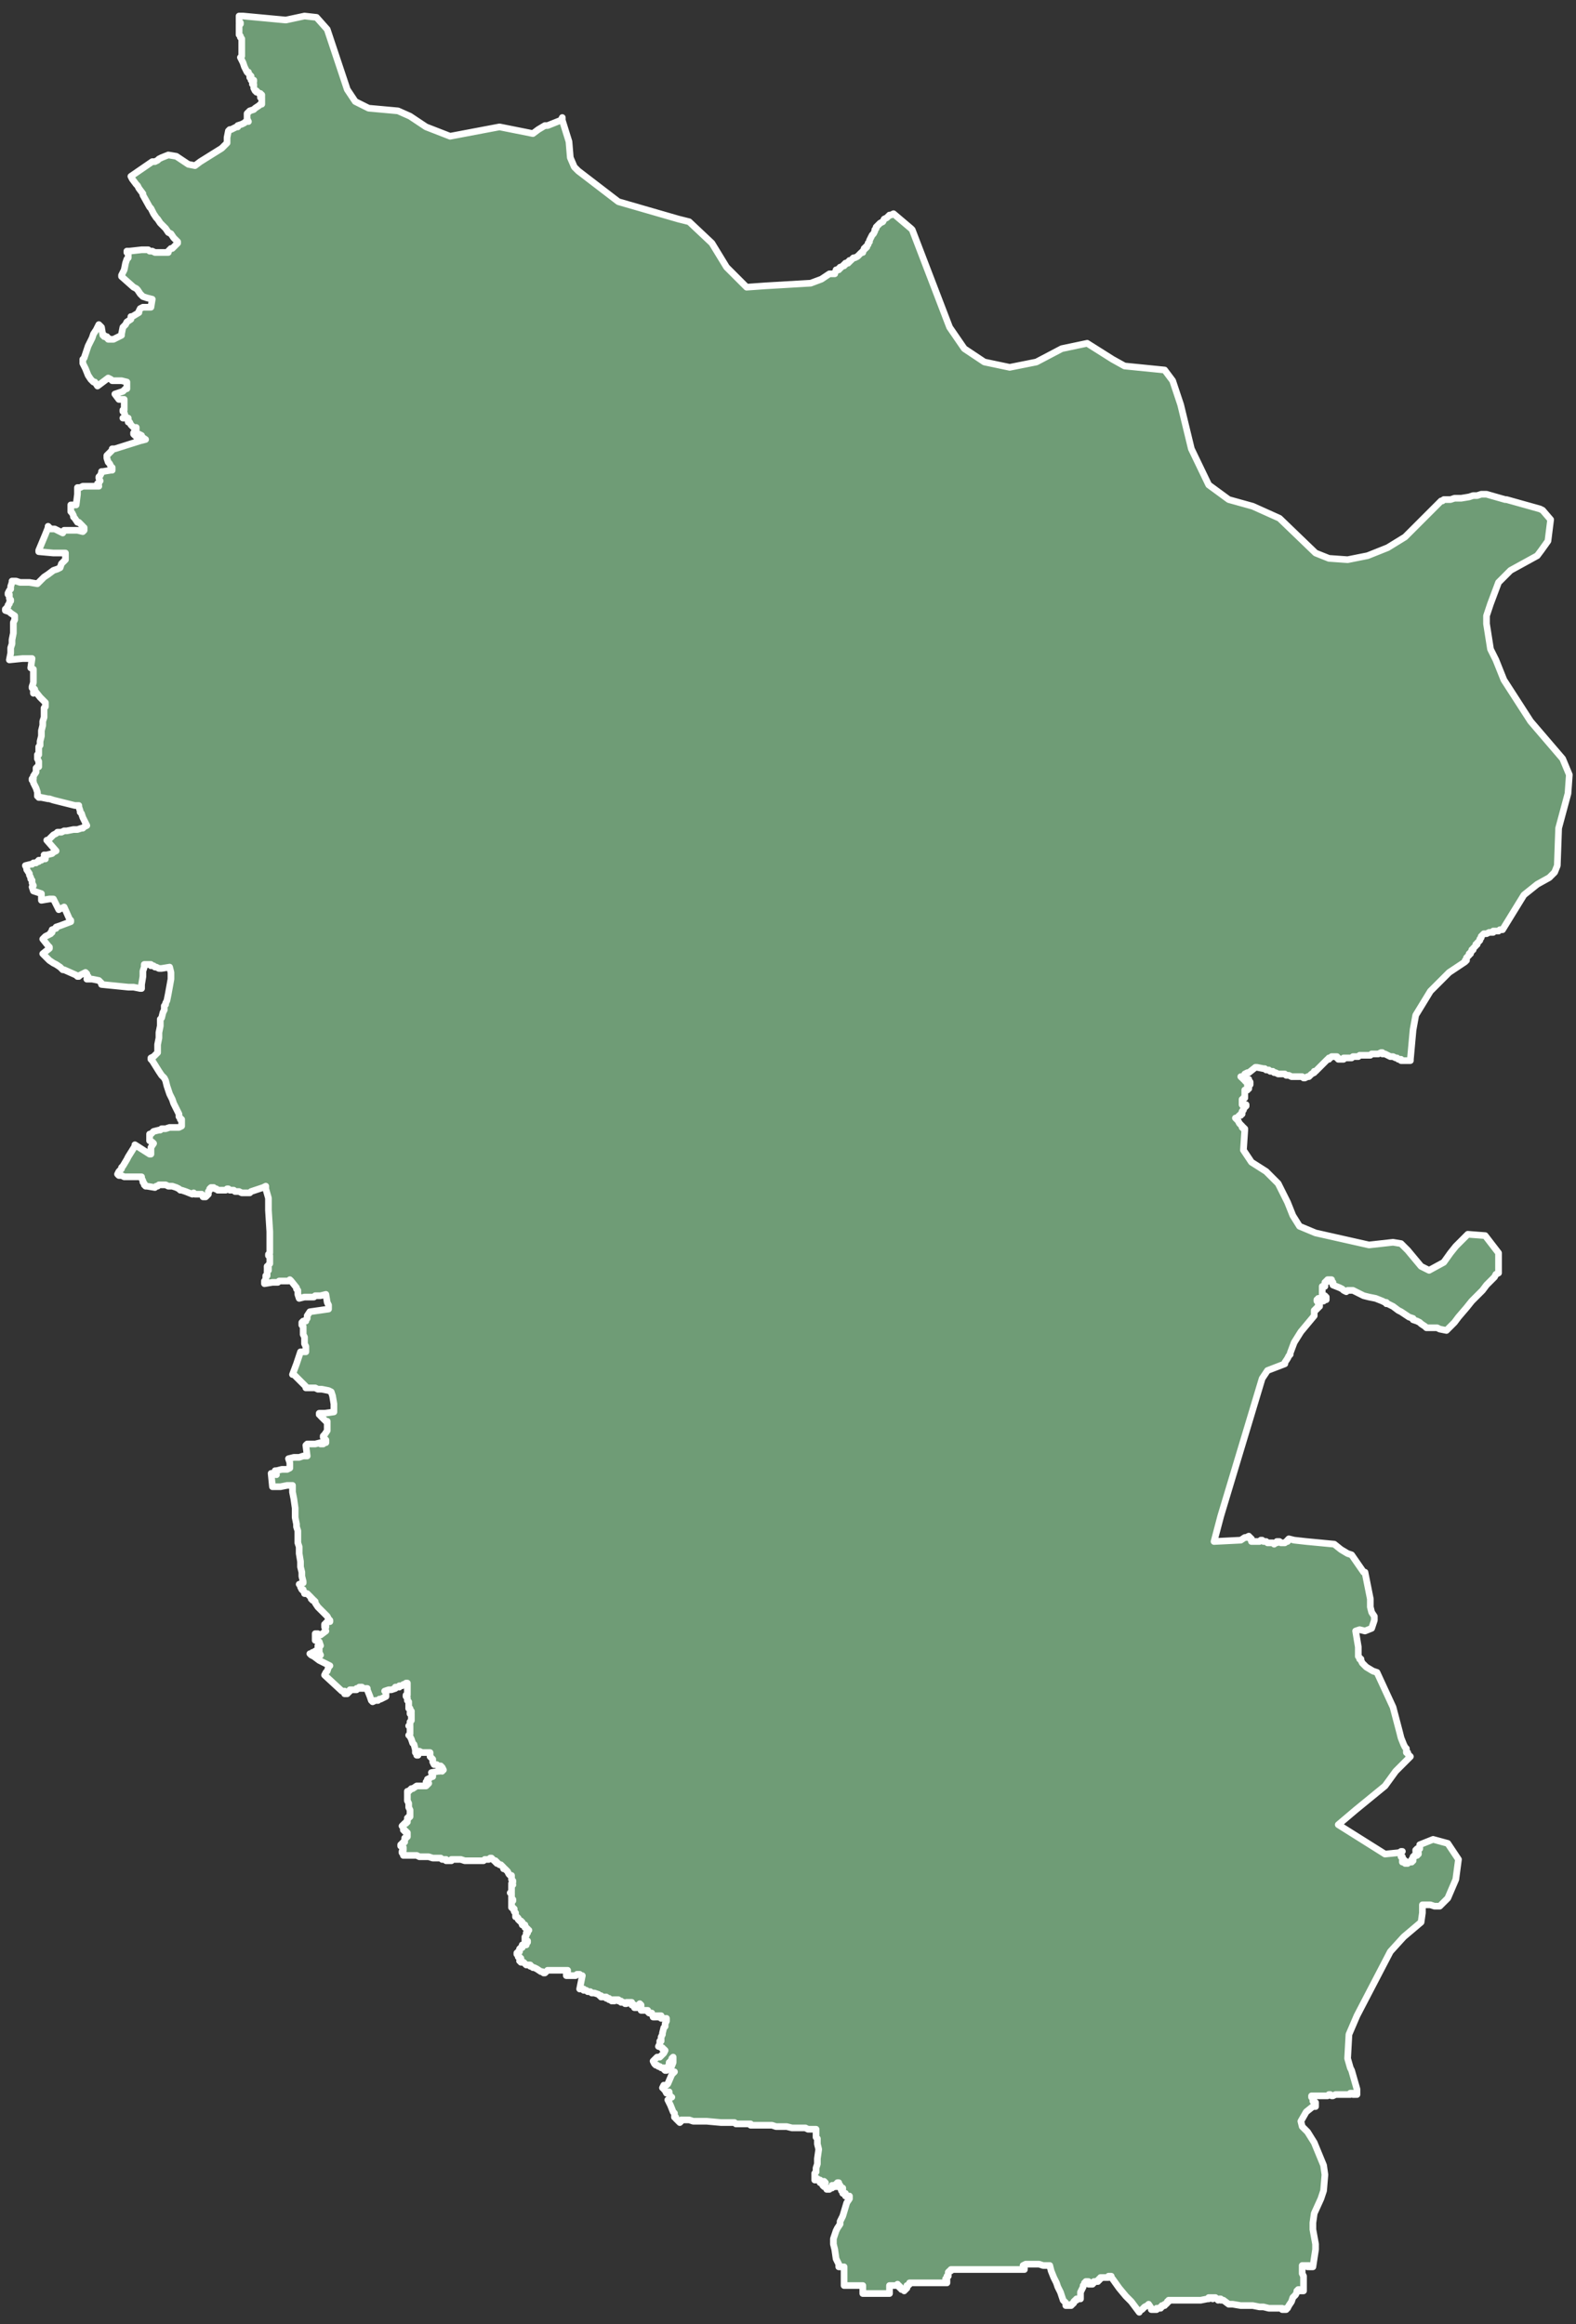 <svg width="118" height="174" viewBox="0 0 118 174" fill="none" xmlns="http://www.w3.org/2000/svg">
<rect x="0" y="0" width="118" height="174" fill="#333333" stroke="none"/>
<g id="UA09">
<path d="M62.8 169.7V169.6V169.5L62.7 169.3L62.6 169.1L62.5 168.4L62.4 168V167.8V167.7V167.6L62.6 167L62.7 166.8L62.9 166.5V166.3L63.1 165.9L63.4 164.9L63.6 164.6V164.5V164.4H63.5H63.4H63.3V164.3V164.2H63.2H63.1V164.1V164H63V163.9H63.1V163.8H63H62.9V163.7V163.6L62.8 163.5V163.4H62.7V163.5H62.6V163.6V163.7H62.5L62.4 163.6H62.3V163.7V163.8H62.2H62.1V163.9H62H61.9V163.8L61.8 163.7H61.7L61.6 163.6L61.7 163.4H61.8L61.7 163.3H61.6V163.4H61.5H61.4V163.3V163.2H61.3H61.2V163.1H61.1V163.2H61V163.1V163V162.9V162.8V162.7L61.1 162.6V162.5V162.4V162.3L61.2 162V161.6L61.3 160.9L61.2 160.5V160.2V160.1L61.1 160V159.9V159.8V159.5V159.4H61H60.9H60.8H60.6H60.5L60.3 159.3H59.9H59.7H59.3L58.9 159.2H58.7H58.4H58.1L57.8 159.1H57.6H56.6H56.5H56.4H56.3H56.2V159H55.9H55.8H55.6H55.5H55.4H55.2H55.1L55 158.9H54.8H54.5H54.4H54.3H54.2H54L52.9 158.8H52.2H51.9L51.6 158.7H51.3H51.1H51V158.8L50.9 158.9L50.8 158.8L50.6 158.6V158.5H50.5V158.4V158.3V158.2L50.4 158.1L50.2 157.6L50 157.2H50.1V157.1L50.2 157L50.1 156.7V156.6L49.9 156.7L49.8 156.5L49.7 156.4V156.3H49.6L49.7 156.1H49.8H49.9L50 156L50.3 155.3L50.4 155.2L50.5 155.1H50.4L50.2 154.9L50.4 154.4V154.3V154.2V154.1V154L50.3 154.1V154.2L50.2 154.3V154.4H50.1V154.5V154.6L50 154.7V154.8L49.9 154.9V155H49.8L49.7 154.9V154.8H49.6H49.5L49.4 154.7H49.3L49.2 154.6H49.1L49 154.5L48.9 154.3L49 154.2L49.1 154.1L49.2 154H49.3H49.4L49.5 153.9L49.6 153.8L49.7 153.7L49.8 153.5L49.7 153.4H49.6V153.3L49.3 153.2L49.4 153V152.9V152.8H49.5V152.7V152.6V152.5L49.6 152.3V152.2L49.7 151.8L49.8 151.7V151.6V151.5L49.9 151.3V151.2V151.1H49.8H49.6H49.5V151V150.9H49.4H49.3V151H49.2V150.9H49.1V151H49H48.9V150.9L48.8 150.8V150.7H48.7H48.6L48.5 150.6V150.5H48.4H48.3H48.2H48.1H48V150.4V150.3V150.2V150.1L47.9 150V150.1H47.8V150.2H47.7V150.3H47.6H47.5V150.2V150.1H47.4H47.3V150V149.9H47.2H47.1H47H46.9V150H46.8L46.7 149.9H46.6H46.5V149.8H46.4H46.3V149.7H46.2H46.1H46V149.8H45.9V149.7L45.8 149.8V149.7H45.7H45.6V149.6H45.5H45.4V149.5H45.3H45.2H45.1H45V149.4H44.9L44.8 149.3L44.5 149.2H44.3L44.2 149.1H44L43.9 149H43.8H43.7V148.9H43.6H43.4L43.6 147.9H43.5L43.4 147.8H43.3H43.2L43.1 147.9H42.9H42.8H42.7H42.6H42.5H42.4V147.8V147.7V147.6H42.5V147.5H42.4H42.3H42H41.6H41.4H41.2H41L40.9 147.6L40.8 147.7H40.7L40.6 147.6H40.5L40.2 147.4L40 147.3H39.9L39.8 147.2H39.7V147.1H39.6H39.5H39.4L39.3 147L39.2 146.9H39.1H39V146.8V146.7V146.6H38.9V146.5H38.8V146.4V146.3H38.7V146.2H38.8V146.1H38.9V146V145.9L39 145.8H39.1V145.7V145.6H39.2H39.3H39.4V145.5V145.4H39.5V145.3H39.4H39.3V145.2V145.1V145L39.4 144.9V144.8V144.7H39.5V144.6V144.5V144.4H39.4V144.3H39.3V144.2V144.1H39.2H39.1V144V143.9H39V143.8H38.9L38.8 143.7V143.6L38.7 143.5H38.6V143.4V143.3V143.2L38.5 143.1V143V142.9H38.4V142.8H38.3V142.7V142.6V142.5V142.4V142.3H38.4V142.2H38.3V142.1V142V141.9V141.8V141.7H38.2L38.3 141.6V141.5V141.4V141.3V141.2V141.1H38.4L38.3 141L38.4 140.9V140.8L38.3 140.7V140.6V140.5V140.4H38.2L38.1 140.3L38 140.1L37.9 140L37.8 139.9H37.7V139.8L37.6 139.7L37.5 139.6H37.4L37.3 139.5H37.2V139.4H37.1V139.3H37L36.9 139.2L36.8 139.1H36.7L36.6 139.2H36.5H36.3L36.2 139.3H36.1H36H35.9H35.8H35.7H35.2H35.1H35H34.9H34.8L34.5 139.2H34.2H34.1H34H33.9H33.8V139.3H33.7H33.6H33.5H33.4V139.2H33.3H33.2H33.1L33 139.1H32.9H32.7H32.5H32.4L32.1 139H31.8H31.4L31.2 138.9H30.9H30.8H30.7H30.5H30.4H30.3H30.2V138.8V138.7H30.1V138.6L30.2 138.5V138.4V138.3H30.1V138.2H30V138.1H30.1V138H30.2V137.9H30.3V137.8V137.7V137.6H30.4V137.5H30.5V137.4V137.3V137.2H30.4V137.1H30.3V137H30.2V136.9V136.8L30.1 136.7L30.2 136.6L30.3 136.5H30.4V136.4H30.5V136.3V136.2V136.1H30.6V136H30.7V135.9V135.7V135.5L30.6 135.3V135.2V135L30.5 134.8V134.7V134.5V134.4V134.3V134.2V134.1H30.6L30.8 133.9H30.9L31.2 133.7H31.9L32.1 133.5H32L31.9 133.4L32 133.3V133.2L32.2 133.1L32.3 133H32.4V132.9V132.8L32.3 132.7L32.8 132.6H32.9L33 132.5H33.1H33.2L33.1 132.3H33V132.2H32.9H32.8L32.7 132.1H32.6H32.5L32.4 131.9V131.8V131.7L32.3 131.6L32.2 131.5V131.4V131.3V131.2H32.1H32H31.9H31.6L31.4 131.1L31.3 131.3V131.4H31.2V131.3L31.1 131.2V131L31 130.6L30.9 130.5L30.8 130.2L30.7 130L30.6 129.9L30.7 129.8V129.7V129.6V129.5V129.4V129.3V129.2H30.6L30.7 129.1V129V128.9L30.8 128.8V128.7V128.6V128.5V128.4V128.3H30.7V128.2H30.8V128.1L30.7 128V127.9H30.6V127.8V127.7V127.6V127.5V127.4L30.5 127.3V127.2V127.1L30.4 127V126.9H30.5V126.8V126.7V126.6V126.4V126.3V126.2V126.1V126H30.4V126.1H30.3H30.2L30.1 126.2H30H29.9V126.3H29.8H29.7H29.6V126.4L29.3 126.5H29.1L28.8 126.6L28.9 126.7V127L28.5 127.2H28.4L28.3 127.3H28.1L27.9 127.4L27.8 127.3L27.7 127L27.5 126.5V126.4H27.4H27.3H27.2H27.1V126.3H27V126.4H26.9V126.3L26.8 126.4H26.7V126.5H26.6H26.5H26.4H26.3H26.2V126.6H26.1V126.7H26V126.8H25.9H25.8V126.7V126.6H25.7H25.6L24.3 125.4L24.4 125.2L24.5 125.1L24.6 124.8L24.7 124.7L23.9 124.3L23.5 124L23.3 123.9L23.2 123.8H23.3L23.4 123.7L23.6 123.8V123.6L23.7 123.7H23.8V123.8L23.9 124L24 123.9L23.9 123.7V123.4L23.8 123.3V123.2H24L23.9 122.9H23.8V122.8H23.6V122.7V122.5V122.4V122.3H23.7H23.8L23.9 122.4H24L24.4 122.1L24.3 121.8H24.4V121.7H24.3V121.6H24.4V121.5L24.5 121.4H24.6H24.7V121.3L24.6 121.2L24.5 121L24.3 120.8L24 120.5L23.8 120.3L23.6 120V119.9L23.5 119.8H23.4V119.7H23.3V119.6L23.2 119.5L23 119.3H22.9H22.8V119.2L22.7 119.1V119H22.6L22.5 118.8V118.7V118.6H22.4L22.7 118.5V118.4L22.6 118V117.8V117.7L22.5 117.3V117V116.9L22.4 116.3V116V115.9V115.8L22.3 115.5V115.2V115V114.8V114.6L22.2 114.3V114.1L22.1 113.6V113.3V113.1V112.9L22 112.2L21.9 111.7V111.2H21.5L21 111.3H20.6H20.4L20.3 110.3L20.7 110.4L20.6 110.1H20.7L21.1 110H21.5L21.7 109.9V109.5L21.6 109.2L22 109.1H22.4L22.7 109H22.9H23L22.9 108.2L23 108.1H23.2H23.3H23.6L24 108V108.1H24.1H24.2V108H24.3H24.4V107.8L24.2 107.6V107.5L24.3 107.4L24.5 107.1V106.8V106.6V106.4H24.4L24.2 106.2L24.1 106.1L24 106V105.9H23.9V105.8H24.3L25 105.7V105.1L24.9 104.5L24.8 104.2L24.6 104.1L24.1 104H23.9H23.8L23.6 103.9H23.5H23.2H23.1H23H22.9V103.8L22.8 103.7L22.6 103.5L22.1 103L22 102.9H21.9L22.2 102.1L22.3 101.8L22.5 101.2H22.9V100.9V100.8L22.8 100.6V100.1L22.7 99.9V99.5V99.4V99.3L22.6 99.2V99L22.7 98.9H22.8H22.9V98.8L23 98.7V98.6V98.5L23.2 98.2L24.6 98V97.8V97.7L24.5 97.5L24.4 96.9L24 97H23.6L23.5 97.1H23.2H23H22.9H22.8L22.4 97.2L22.3 96.9V96.6L22.2 96.5V96.4L21.8 95.9L21.7 95.8L21.6 95.9H20.9L20.8 96H20.7H20.5H20.4L19.8 96.1V96V95.9L19.9 95.8V95.7V95.6V95.5H20V95.4V95.3V95.2V95.1H20.1V95V94.9H20V94.8H20.1V94.7L20.2 94.6V94.5V94.4V94.3V94.2V94.1V94H20.1V93.9L20.2 93.8V93.6V93.5V93.1V92.2L20.1 90.6V90.5V90.3V90.1V90V89.7L19.9 89V88.8L19.7 88.9L19.4 89L18.8 89.2L18.7 89.3H18.6H18.5H18.4H18.3H18.2H18.1L17.9 89.2H17.8H17.7H17.6L17.5 89.1H17.4H17.3H17.2L17.1 89H17L16.9 89.1H16.8H16.7H16.6H16.5H16.4H16.3L16.2 89H16.1L16 88.9H15.9H15.8L15.7 89V89.1L15.6 89.2V89.3V89.4L15.5 89.5L15.4 89.6H15.3H15.2V89.5L15.1 89.4H15H14.9H14.8H14.7H14.6L14.5 89.3L14.4 89.4L13.9 89.2L13.6 89.1H13.5L13.4 89L13.2 88.9L12.9 88.8H12.8H12.6L12.4 88.7H12.2H12H11.9L11.8 88.8H11.7L11.6 88.9L11 88.8H10.9L10.8 88.7V88.6L10.7 88.5V88.4L10.6 88.2V88.1H10.4H10.1H9.7H9.6H9.5H9.3L9.1 88H8.9L8.8 87.9L8.9 87.7L9.1 87.5V87.4L9.2 87.3L9.5 86.8L9.6 86.6L10.1 85.8V85.7L11.2 86.4H11.3V85.9L11.5 85.6L11.4 85.5L11.2 85.4V85.3V85.1V85V84.9H11.3L11.5 84.7L11.9 84.6H12L12.1 84.5H12.4L12.7 84.4H12.9H13H13.1H13.3H13.4L13.6 84.3V84.2V84.1V83.8H13.5V83.7L13.4 83.6V83.4L13 82.6L12.9 82.3L12.7 81.9L12.5 81.3L12.4 80.9L12.3 80.7L12.1 80.5L11.9 80.2L11.4 79.4L11.3 79.3V79.2L11.5 79.1L11.6 79L11.7 78.9L11.8 78.8V78.3V78.2L11.9 77.7V77.3L12 76.8V76.5V76.4V76.3L12.1 76.2L12.2 75.8L12.3 75.6V75.3L12.4 75.2V75.1L12.5 74.9L12.6 74.4L12.8 73.3V72.8L12.7 72.4L12.1 72.5H12H11.9L11.7 72.4H11.6L11.5 72.3H11.4H11.3V72.2H11.2H11.1H11H10.9H10.8V72.3V72.4L10.7 72.7V72.8V73.1L10.6 73.7V73.8V73.9V74H10.5L10 73.9H9.6L7.6 73.7V73.6L7.5 73.5L7.4 73.4L6.9 73.3H6.5H6.6V73.2V73.1H6.5V73V72.9L6.4 72.8L6 73L5.9 73.1H5.8L5.7 73L4.8 72.6H4.7L4.5 72.4L4.2 72.2L4 72.1L3.7 71.9L3.6 71.8L3.2 71.4L3.7 71V70.9L3.6 70.8L3.2 70.3L3.4 70.1L3.8 69.9V69.8H3.9V69.6L4.2 69.5V69.4L4.5 69.3L5.3 69V68.9L5.2 68.8L4.8 67.9L4.4 68.1L4 67.3H3.9H3.7L3.1 67.4V66.9L2.5 66.7L2.4 66.4L2.5 66.3L2.4 66.1V65.9L2.3 65.8V65.7L2.2 65.5V65.4L2 65.1V65L1.9 64.8L2.3 64.7H2.4L2.5 64.6H2.7L2.8 64.5H2.9V64.4H3.1L3.2 64.3H3.3H3.4V64.2V64.1L3.3 64H3.5L3.9 63.9L4 63.8L4.2 63.7L3.5 62.9H3.6L4 62.5L4.2 62.4L4.3 62.3H4.5H4.6L4.8 62.2H5L5.5 62.1H5.8L6.1 62H6.2L6.3 61.9L6.5 61.8L6.3 61.4L6.2 61.2L6.1 60.9L6 60.8V60.7L5.9 60.4V60.3H5.8H5.7H5.6L5.2 60.2L4.4 60L4 59.9L3.7 59.8H3.6L3.1 59.7H3H2.9V59.6H2.8V59.4V59.3L2.7 59L2.6 58.8L2.5 58.6V58.5L2.4 58.4V58.3H2.5V58.2V58.1L2.7 57.8V57.7V57.5L2.8 57.4H2.9V57.2V57L2.8 56.8V56.6V56.5H2.9V56.1V55.9L3 55.8V55.6V55.5L3.1 55.1V54.7L3.2 54.3V54L3.3 53.7V53.3V53L3.4 52.9V52.7V52.6L3 52.2L2.6 51.7L2.5 51.8V51.7L2.6 51.6L2.5 51.5H2.4V51.4L2.5 51.1V50.5V50.1L2.3 50L2.4 49.3H1.7L0.7 49.4L0.8 48.9V48.5L0.9 48.2V47.9L1 47.4V46.6L1.1 46.4V46.1L0.8 45.9L0.7 45.8L0.4 45.7V45.6H0.5V45.5L0.6 45.4V45.3L0.7 45.2V45.1L0.8 45V44.9L0.7 44.8V44.6V44.5H0.6V44.4L0.7 44.2L0.8 44.1V44V43.9L0.9 43.6V43.5H1.2L1.5 43.6H1.9H2.2L2.8 43.7L2.9 43.6L3.2 43.3L3.3 43.2L3.6 43L4 42.7L4.3 42.6L4.5 42.5L4.6 42.2L4.9 41.9V41.8V41.4H4L2.9 41.3V41.2L3.4 40L3.6 39.5V39.4L3.8 39.6H4.1L4.3 39.7L4.5 39.8L4.7 39.9L4.8 39.7H5H5.3H5.8L6.2 39.8L6.3 39.7V39.6V39.5H6.2V39.4L6.1 39.3L6 39.2L5.9 39.1H5.8L5.6 38.8L5.5 38.7V38.6L5.4 38.4L5.3 38.3V38.2V38.1V37.8H5.7L5.8 37V36.5H6L6.2 36.4H6.7H7.3H7.4L7.3 36.2H7.4V36.1L7.5 36L7.4 35.8V35.7L7.5 35.6L7.6 35.4V35.3H7.7L8.3 35.2H8.4V35.1V35H8.3V34.9L8.2 34.7L8.1 34.6L8 34.3V34.1L8.1 34L8.4 33.7V33.6H8.5H8.6L10.5 33L10.9 32.9L10.6 32.7V32.6L10.4 32.5V32.6V32.7H10.3H10.2V32.6H10.1L10 32.5V32.4L10.1 32.3L10.2 32.2V32.1V32H10L9.9 31.9L9.8 31.8L9.7 31.6H9.6V31.5V31.3H9.2L9.4 31.2L9.3 30.9L9.2 30.8V30.7H9.3V30.6V30.5V30.2V29.9H8.9L8.6 29.5L9.2 29.3L9.4 29.1H9.5V28.7V28.6L9.1 28.5H8.8H8.5H8.4L8.3 28.4L8.1 28.3L7.3 28.9L7.1 28.6H7L6.8 28.4L6.6 28.1L6.4 27.6L6.2 27.2V27.1V27V26.9L6.3 26.8L6.6 25.9L6.9 25.3L7 25L7.2 24.7L7.4 24.3L7.5 24.4L7.6 24.5L7.7 25.1H7.8V25.2H7.9H8V25.3H8.1V25.4H8.5L8.9 25.2L9.1 25.1V25L9.2 24.5L9.4 24.3L9.5 24.1L9.8 23.9V23.7H9.9L10.4 23.4V23.3L10.5 23.1L10.7 23H11.3L11.4 22.4L11 22.3L10.7 22.2L10.6 22.1L10.5 22L10.3 21.7L10.2 21.6L10 21.5L9.1 20.7V20.6L9.2 20.4L9.3 20.2L9.4 19.7L9.5 19.4L9.6 19.3V19.1V19L9.5 18.9V18.8H9.6H9.7L10.6 18.7H10.7H10.9H11H11.1L11.2 18.8H11.3H11.4L11.6 18.9H12H12.2H12.3H12.4H12.5H12.6V18.8L12.8 18.6H12.9L13.3 18.2V18.1L13.2 18L13 17.8L12.8 17.5L12.6 17.4L12.4 17.1L12.2 16.9L12 16.7L11.8 16.4L11.7 16.3L11.5 16L11.3 15.6L11.2 15.5L10.7 14.6V14.5L10.4 14.1L10.3 13.9L10.2 13.8L9.9 13.4L9.8 13.2L11.4 12.1H11.5H11.6L11.8 12L11.9 11.9L12.1 11.8L12.6 11.6L13.2 11.7L14.1 12.3L14.6 12.4L15 12.1L15.8 11.6L16.6 11.1L17 10.7V10.3L17.1 9.8L17.2 9.7H17.3L17.5 9.6L17.7 9.5H17.8V9.4L18.1 9.3L18.3 9.2L18.4 9.1H18.6L18.5 8.9V8.8V8.7V8.5L18.6 8.4L18.7 8.3L19 8.2L19.1 8.1L19.4 7.9L19.5 7.8H19.6V7.7V7.6V7.5V7.4V7.3H19.5V7.2H19.6V7.1H19.5V7H19.4L19.3 6.9H19.2V6.8H19.1L19 6.6V6.5V6.4V6.3H18.9V6.2L19 6.1V6H18.9H18.8V5.9V5.8H18.7V5.7H18.8L18.6 5.5V5.4H18.5L18.3 5L18.2 4.7L18.1 4.5L18 4.3L18.1 4.2V4.1V4V3.9V3.7V3.5V3.2V3.1V3V2.9L18 2.8V2.7L17.9 2.6V2.5V2.4V2.3V2.1V1.9V1.8H18V1.7H17.9V1.6V1.5V1.2H18.2L21.4 1.5L22.8 1.2L23.7 1.3L24.5 2.2L26 6.7L26.6 7.6L27.6 8.1L29.8 8.3L30.7 8.7L31.9 9.5L33.7 10.2L37.4 9.5L39.9 10L40.3 9.7L40.8 9.4H41L41.5 9.2L42 9L42.1 8.8V9L42.6 10.6L42.7 11.8L43 12.5L43.3 12.8L46.3 15.1L50.8 16.4L51.6 16.6L53.3 18.2L54.4 20L54.5 20.1L55.9 21.5L57.3 21.4L60.7 21.2L61.5 20.9L62.1 20.5H62.2H62.4H62.5V20.4L62.6 20.3V20.2H62.7H62.8V20.1H62.9V20H63L63.1 19.9H63.2V19.8H63.3V19.7H63.4H63.5V19.6H63.6V19.5H63.7L63.8 19.4L63.9 19.3H64L64.2 19.2L64.4 19L64.5 18.9H64.6V18.8L64.7 18.7V18.6H64.8V18.5H64.9V18.4L65 18.3V18.2L65.1 18.1V18L65.2 17.8L65.3 17.6L65.4 17.5L65.5 17.3V17.2L65.6 17.1V17L65.7 16.9L65.8 16.8L65.9 16.7L66.1 16.6L66.2 16.4L66.4 16.3L66.6 16.1H66.7L66.9 16L68.2 17.1L68.3 17.2L71.1 24.5L72.2 26.1L73.7 27.1L75.6 27.5L77.6 27.1L79.5 26.1L81.4 25.7L83.3 26.9L84.2 27.4L87.2 27.7L87.8 28.5L88.4 30.3L89.2 33.6L90.5 36.3L92 37.4L93.8 37.9L95.8 38.8L98.5 41.4L99.5 41.8L100.9 41.9L102.4 41.6L103.9 41L105.2 40.2L105.8 39.6L106.4 39L107.9 37.5H108L108.1 37.4H108.3H108.5H108.6L108.9 37.3H109.4L110 37.2L110.3 37.1H110.4H110.5H110.6L110.9 37H111.1H111.3L112.7 37.4H112.8L115.3 38.1L115.5 38.2L116.1 38.9L115.9 40.5L115.4 41.2L115.1 41.6L113.1 42.7L112.2 43.6L111.6 45.2L111.3 46.1V46.7L111.6 48.6L112 49.4L112.6 50.9L114.6 54L117 56.8L117.5 58L117.4 59.4L116.7 62L116.6 64.8L116.4 65.3L116.3 65.4L116.2 65.5L116.1 65.6L116 65.7L115.1 66.2L114.1 67L112.5 69.6H112.3L112.2 69.7H112.1H112H111.9H111.8V69.8H111.6H111.5L111.3 69.9H111.2H111.1L111 70L110.9 70.1V70.2L110.8 70.3V70.4L110.7 70.5L110.6 70.6V70.7H110.5V70.8L110.4 70.9L110.3 71V71.1H110.2V71.2L110.1 71.3V71.4H110V71.5L109.8 71.7V71.9H109.7V72L108.5 72.8L107.1 74.2L106 76L105.8 77.1L105.6 79.3V79.4H105.5H105.3H105.1H105H104.9V79.3H104.8H104.7L104.6 79.2H104.5L104.3 79.1H104.2H104.1L103.9 79L103.7 78.9H103.5V78.8H103.4L103.2 78.9H103.1H103H102.9H102.8H102.7L102.6 79H102.5H102.3H102H101.8L101.7 79.1H101.6H101.5H101.4H101.3L101.2 79.2H101.1H100.9H100.8H100.7H100.6V79.3H100.5H100.4H100.3H100.2V79.2H100.1V79.1H100H99.9H99.8H99.7L99.6 79.2H99.5V79.3H99.4L99.3 79.4L99.2 79.5L99.1 79.6L99 79.7L98.9 79.8L98.8 79.9L98.7 80L98.5 80.2H98.4V80.3L98.2 80.4L98.1 80.5L98 80.6H97.9L97.7 80.7H97.6L97.5 80.6H97.4H97.3H97H96.9H96.7L96.5 80.5H96.4H96.3L96.2 80.4H96H95.9H95.7L95.5 80.3H95.4L95.3 80.2H95.2H95.1L95 80.1H94.9H94.8L94.7 80H94.6L94.1 79.9H94L93.5 80.3H93.4L93.2 80.4V80.5L93 80.6H92.9L93 80.7H93.1V80.8H93.2V80.9L93.3 81L93.5 80.8V80.9L93.6 81V81.1V81.2H93.5H93.4V81.3H93.5V81.4V81.5H93.4V81.6H93.3H93.2V81.7V81.8V81.9V82V82.1V82.2H93.1V82.3H93V82.4V82.5V82.6V82.7H93.1H93.2H93.3V82.8H93.2V82.9L93.1 83V83.1L93 83.2V83.3V83.4H92.9V83.5H92.8L92.7 83.6L92.6 83.7H92.5L92.6 83.8L92.7 83.9L92.8 84.1L92.9 84.2L93 84.3V84.4H93.1V84.5H93.2V84.6L93.1 86.1L93.7 87L94.8 87.7L95.7 88.6L96.4 90L96.8 91L97.3 91.8L98.5 92.3L102.5 93.2L104.3 93L104.9 93.1L105.4 93.6L106.4 94.8L107 95.1L108.1 94.5L108.6 93.8L109 93.3L109.4 92.9L109.9 92.4L111.2 92.5L112.2 93.8V95.3L112 95.4L111.9 95.6L111.5 96L111.3 96.2L111 96.6L110.6 97L110.2 97.4L109.8 97.9L109.2 98.6L108.9 99L108.5 99.4L108.3 99.6L107.8 99.5L107.6 99.4H107.5H107.4H107.3H107.2H107.1H107H106.9H106.8L106.7 99.3L106.4 99.1L106.3 99L106.1 98.9L105.8 98.8V98.7L105.5 98.6L105.2 98.4L104.9 98.2L104.7 98.1L104.3 97.8L103.9 97.6H103.8V97.5H103.7L103.5 97.4L103 97.2L102.5 97.1L102.1 97L101.7 96.8L101.3 96.6H101H100.9L100.8 96.7L100.6 96.6L100.5 96.5L100.3 96.4L99.8 96.2V96.1V96H99.7V95.9V95.8H99.6H99.5H99.4V95.9H99.3V96H99.2V96.1V96.2V96.3H99.1H99V96.4V96.5V96.6V96.7V96.8V96.9V97H99.1H99.2V97.1H99.3V97.2V97.3H99.2H99.1V97.4H99H98.9V97.3V97.2H98.8H98.7V97.3H98.6V97.4H98.7V97.5V97.6H98.8V97.7V97.8H98.7V97.9H98.6V98H98.5V98.1H98.4V98.2V98.3V98.4V98.5L97.4 99.7L96.9 100.5L96.6 101.3V101.4L96.5 101.5L96.4 101.7L96.2 102V102.1L94.9 102.6L94.5 103.2L91.4 113.5L90.9 115.4L92.9 115.3L93.2 115.1H93.3L93.5 115V115.1H93.6V115.2H93.7V115.3V115.4H93.8H93.9H94H94.1H94.2H94.3L94.4 115.3H94.5L94.6 115.4H94.7H94.8L94.9 115.5H95H95.1H95.2H95.3L95.4 115.6L95.5 115.5H95.6V115.4H95.7H95.8L95.9 115.5H96H96.1H96.2L96.3 115.4H96.4V115.3L96.5 115.2L96.9 115.3L97.8 115.4L99.9 115.6L100.4 116L100.9 116.3L101.2 116.4L102.1 117.7H102.2L102.6 119.7V120.3L102.7 120.7L102.9 121V121.3L102.7 121.9L102.2 122.1L101.8 122L101.5 122.1L101.7 123.3V123.4V123.5V123.6V123.7V123.8V123.9V124L101.8 124.1V124.2H101.9V124.3L102 124.5L102.1 124.6L102.2 124.7L102.3 124.8L102.8 125.1L103.1 125.2L104.3 127.8L104.8 129.7L104.9 130.1L105.1 130.6L105.2 130.8L105.3 130.9V131V131.1V131.2H105.4V131.3L105.5 131.4L105.6 131.5L104.5 132.6L103.7 133.7L102.6 134.6L101.5 135.5L100.2 136.6L103.7 138.8L104.7 138.7L105 138.6H104.9V138.7V138.9V139H105V139.1V139.2H105.1V139.3H105V139.4H105.1L105.2 139.3V139.4V139.5H105.3H105.4V139.4H105.5H105.6H105.7V139.3H105.8L105.7 139.2H105.8V139.1V139H105.9V138.9H106H106.1V138.8H106.2V138.7H106.1V138.6H106V138.5H106.1H106.2V138.4H106.3V138.3V138.2V138.1L107.3 137.7L108.4 138L109.2 139.2L109 140.7L108.4 142.1L107.8 142.7H107.4L107.1 142.6H106.8H106.6H106.5V143.2L106.4 143.9L105.1 145L104.1 146.1L101.6 150.9L101 152.3L100.9 154.1L101.1 154.8L101.2 155L101.6 156.4V156.8L101.5 156.7V156.8H101.4H101.3V156.7H101.2H101.1V156.8H101H100.9H100.8H100.7H100.6H100.5H100.4H100.3H100.2H100L99.8 156.9H99.7L99.6 156.8H99.5L99.4 156.9H99.3H99.1H99H98.9H98.8H98.7H98.6H98.5H98.4H98.2V157H98.3V157.1V157.2V157.3H98.4V157.4H98.5V157.5V157.6V157.7H98.3L97.8 158.1L97.4 158.8L97.5 159.2L97.9 159.6L98.4 160.4L99.1 162.1L99.2 162.8L99.1 164L98.9 164.6L98.4 165.7L98.3 166.4V166.9L98.5 168V168.4L98.3 169.7H98.2H98.1H98V169.6H97.9H97.8H97.7H97.6H97.5V169.7V169.8V169.9V170V170.1V170.2L97.6 170.4V170.6V170.7V170.9V171V171.1V171.2V171.4V171.5H97.5H97.4H97.3V171.4H97.2V171.5H97.1V171.6L97 171.8L96.9 171.9L96.8 172L96.7 172.3L96.5 172.6L96.4 172.8H96.3V172.9H96.2H96.1H96V172.8H95.9H95.7H95.6H95.5H95.3H95L94.6 172.7H94.3L93.8 172.6H93.5H93.3H92.9L92.3 172.5H92L91.6 172.2H91.5H91.4V172.1H91.3L91.2 172.2V172.1H91.1L91 172H90.9L90.8 172.1V172H90.7H90.6H90.5V172.1H90.4L89.9 172.2H89.8H89.6H89.4H89.3H89.2H89H88.8H88.5H88.2H87.8H87.7H87.6H87.5V172.3H87.4V172.4L87.3 172.5H87.2V172.6H87.1H87V172.7H86.9V172.8H86.8H86.7H86.6V172.9H86.3H86.2V172.8L86 172.5L85.9 172.6L85.7 172.7L85.5 172.9L85.3 173V173.1L85 172.7L84.7 172.3L84.3 171.9L83.8 171.3L83.3 170.6L83.2 170.5V170.4H83.1H83V170.5H82.9H82.8H82.7H82.6H82.5H82.4V170.6H82.3V170.7H82.2V170.8H82.1H82H81.9V170.9H81.8V171H81.7H81.6H81.5V170.9V170.8H81.4H81.3V170.9H81.2V171L81.1 171.1V171.2L81 171.4L80.9 171.6V171.7V171.8V171.9V172V172.1H80.8H80.7H80.6V172.2H80.5L80.4 172.3V172.4L80.3 172.5H80.2V172.6H80.1H80H79.9H79.8V172.5V172.4L79.7 172.3L79.6 172.2L79.5 171.9L79.4 171.6L79.3 171.4L79.2 171.2L79.1 170.9L78.9 170.5L78.7 170L78.6 169.6H78.5H78.4H78.1L77.8 169.5H77.5H77.2H77H76.9H76.8L76.6 169.6H76.7V169.7V169.8V169.9H76.6H76.5H76.4H76.1H75.9H75.6H75.4H75.2H75H74.6H74.5H74.2H74.1H74H73.7H73.6H73.5H73.4H73.3H73H72.8H72.4H72.1H71.8H71.3H71.2V170H71.1L71 170.1V170.2V170.3V170.4H70.9V170.5V170.6H70.8L70.9 170.7V170.8V170.9H70.8H70.7H70.5H70.2H70.1H69.8H69.5H69.1H68.7H68.5H68.4H68.3H68.2H68.1V171L68 171.1H67.9V171.2V171.3H67.8V171.4H67.7H67.6H67.5V171.3H67.4V171.2H67.3V171.1H67.2V171L67.1 171.1H67H66.9H66.7H66.6V171.2V171.3V171.6V171.7H66.4H66.3H66.1H65.8H65.5H65.2H65H64.6V171.5V171.1H64.4H64.3H64.2H64.1H64H63.8H63.7H63.5H63.4H63.3H63.2V171V170.7V170.2V169.7H63.1H62.8Z" fill="#6F9C76"/>
<path d="M50.2 157L50.1 157.1V157.2H50L50.2 157.6L50.4 158.1L50.5 158.2V158.3V158.4V158.5H50.6V158.6L50.8 158.8L50.9 158.9L51 158.8V158.7H51.1H51.3H51.6L51.9 158.8H52.2H52.9L54 158.9H54.2H54.3H54.4H54.5H54.8H55L55.1 159H55.2H55.4H55.5H55.6H55.8H55.9H56.2V159.1H56.3H56.4H56.5H56.6H57.6H57.8L58.1 159.2H58.4H58.7H58.9L59.3 159.3H59.7H59.9H60.3L60.5 159.4H60.6H60.8H60.9H61H61.1V159.5V159.8V159.9V160L61.2 160.1V160.2V160.5L61.3 160.9L61.2 161.6V162L61.1 162.3V162.4V162.5V162.6L61 162.7V162.8V162.9V163V163.1V163.2H61.1V163.1H61.2V163.2H61.3H61.4V163.3V163.4H61.5H61.6V163.3H61.7L61.8 163.4H61.7L61.6 163.6L61.7 163.7H61.8L61.9 163.8V163.9H62H62.1V163.8H62.2H62.3V163.7V163.6H62.4L62.5 163.7H62.6V163.6V163.5H62.7V163.4H62.8V163.5L62.9 163.6V163.7V163.8H63H63.1V163.9H63V164H63.1V164.1V164.2H63.2H63.3V164.3V164.4H63.4H63.5H63.6V164.5V164.6L63.4 164.9L63.1 165.9L62.9 166.3V166.5L62.7 166.8L62.6 167L62.4 167.6V167.7V167.8V168L62.5 168.4L62.6 169.1L62.7 169.3L62.8 169.5V169.6V169.7H63.1H63.2V170.2V170.7V171V171.1H63.3H63.4H63.5H63.7H63.8H64H64.1H64.2H64.3H64.4H64.6V171.5V171.7H65H65.2H65.5H65.8H66.1H66.3H66.4H66.6V171.6V171.3V171.2V171.1H66.7H66.9H67H67.1L67.2 171V171.1H67.3V171.2H67.4V171.3H67.5V171.4H67.6H67.7M50.2 157H50.3M50.2 157L50.1 156.7V156.6L49.9 156.7L49.8 156.5L49.7 156.4V156.3H49.6L49.7 156.1H49.8H49.9L50 156L50.3 155.3L50.4 155.2L50.5 155.1H50.4L50.2 154.9L50.4 154.4V154.3V154.2V154.1V154L50.3 154.1V154.2L50.2 154.3V154.4H50.1V154.5V154.6L50 154.7V154.8L49.9 154.9V155H49.8L49.7 154.9V154.8H49.6H49.5L49.4 154.7H49.3L49.2 154.6H49.1L49 154.5L48.9 154.3L49 154.2L49.1 154.1L49.2 154H49.3H49.4L49.5 153.9L49.6 153.8L49.7 153.7L49.8 153.5L49.7 153.4H49.6V153.3L49.3 153.2L49.4 153V152.9V152.8H49.5V152.7V152.6V152.5L49.6 152.3V152.2L49.7 151.8L49.8 151.7V151.6V151.5L49.9 151.3V151.2V151.1H49.8H49.6H49.5V151V150.9H49.4H49.3V151H49.2V150.9H49.1V151H49H48.9V150.9L48.8 150.8V150.7H48.7H48.6L48.5 150.6V150.5H48.4H48.3H48.2H48.1H48V150.4V150.3V150.2V150.1L47.9 150V150.1H47.8V150.2H47.7V150.3H47.6H47.5V150.2V150.1H47.4H47.3V150V149.9H47.2H47.1H47H46.9V150H46.8L46.7 149.9H46.6H46.5V149.8H46.4H46.3V149.7H46.2H46.1H46V149.8H45.9V149.7L45.8 149.8V149.7H45.7H45.6V149.6H45.5H45.4V149.5H45.3H45.2H45.1H45V149.4H44.9L44.8 149.3L44.5 149.2H44.3L44.2 149.1H44L43.9 149H43.8H43.7V148.9H43.6H43.4L43.6 147.9H43.5L43.4 147.8H43.3H43.2L43.1 147.9H42.9H42.8H42.7H42.6H42.5H42.4V147.8V147.7V147.6H42.5V147.5H42.4H42.3H42H41.6H41.4H41.2H41L40.9 147.6L40.8 147.7H40.7L40.6 147.6H40.5L40.2 147.4L40 147.3H39.9L39.8 147.2H39.7V147.1H39.6H39.5H39.4L39.3 147L39.2 146.9H39.1H39V146.8M39 146.8H38.9M39 146.8V146.7V146.6H38.9V146.5H38.8V146.4V146.3H38.7V146.2H38.8V146.1H38.9V146V145.9L39 145.8H39.1V145.7V145.6H39.2H39.3H39.4V145.5V145.4H39.5V145.3H39.4H39.3V145.2V145.1V145L39.4 144.9V144.8V144.7H39.5V144.6V144.5M39.5 144.5H39.6M39.5 144.5V144.4H39.4V144.3H39.3V144.2V144.1H39.2H39.1V144V143.9H39V143.8H38.9L38.8 143.7V143.6L38.7 143.5H38.6V143.4V143.3V143.2L38.5 143.1V143V142.9H38.4V142.8H38.3V142.7V142.6V142.5V142.4V142.3H38.4V142.2H38.3V142.1V142V141.9V141.8V141.7H38.2L38.3 141.6V141.5V141.4V141.3V141.2V141.1H38.4L38.3 141L38.4 140.9V140.8L38.3 140.7V140.6V140.5V140.4H38.2L38.1 140.3L38 140.1L37.9 140L37.8 139.9H37.7V139.8L37.6 139.7L37.5 139.6H37.4L37.3 139.5H37.2V139.4H37.1V139.3H37L36.9 139.2L36.8 139.1H36.7L36.6 139.2H36.5H36.3L36.2 139.3H36.1H36H35.9H35.8H35.7H35.2H35.1H35H34.9H34.8L34.5 139.2H34.2H34.1H34H33.9H33.8V139.3H33.7H33.6H33.5H33.4V139.2H33.3H33.2H33.1L33 139.1H32.9H32.7H32.5H32.4L32.1 139H31.8H31.4L31.2 138.9H30.9H30.8H30.7H30.5H30.4H30.3H30.2V138.8V138.7H30.1V138.6L30.2 138.5V138.4V138.3H30.1V138.2H30V138.1H30.1V138H30.2V137.9H30.3V137.8V137.7V137.6H30.4V137.5H30.5V137.4V137.3V137.2H30.4V137.1H30.3V137H30.2V136.9V136.8L30.1 136.7L30.2 136.6L30.3 136.5H30.4V136.4H30.5V136.3V136.2V136.1H30.6V136H30.7V135.9V135.7V135.5L30.6 135.3V135.2V135L30.5 134.8V134.7V134.5V134.4V134.3V134.2V134.1H30.6L30.8 133.9H30.9L31.2 133.7H31.9L32.1 133.5H32L31.9 133.4L32 133.3V133.2L32.2 133.1L32.3 133H32.4V132.9V132.8L32.3 132.7L32.8 132.6H32.9L33 132.5H33.1M33.1 132.5V132.6M33.1 132.5H33.2L33.1 132.3H33V132.2H32.9H32.8L32.7 132.1H32.6H32.5L32.4 131.9V131.8V131.7L32.3 131.6L32.2 131.5V131.4V131.3V131.2H32.1H32H31.9H31.6L31.4 131.1L31.3 131.3V131.4H31.2V131.3L31.1 131.2V131L31 130.6L30.9 130.5L30.8 130.2L30.7 130L30.6 129.9L30.7 129.8V129.7V129.6V129.5V129.4V129.3V129.2H30.6L30.7 129.1V129V128.9L30.8 128.8V128.7V128.6V128.5V128.4V128.3H30.7V128.2H30.8V128.1L30.7 128V127.9H30.6V127.8V127.7V127.6V127.5V127.4L30.5 127.3V127.2V127.1L30.4 127V126.9H30.5V126.8V126.7V126.6V126.4V126.3V126.2V126.1V126H30.4V126.1H30.3H30.2L30.1 126.2H30H29.9V126.3H29.8H29.7H29.6V126.4L29.3 126.5H29.1L28.8 126.6L28.9 126.7V127L28.5 127.2H28.4L28.3 127.3H28.1L27.9 127.4L27.8 127.3L27.7 127L27.5 126.5V126.4H27.4H27.3H27.2H27.1V126.3H27V126.4H26.9V126.3L26.8 126.4H26.7V126.5H26.6H26.5H26.4H26.3H26.2V126.6H26.1V126.7H26V126.8H25.9H25.8V126.7V126.6H25.7H25.6L24.3 125.4L24.4 125.2L24.5 125.1L24.6 124.8L24.7 124.7L23.9 124.3L23.5 124L23.3 123.9L23.2 123.8H23.3L23.4 123.7L23.6 123.8V123.6L23.7 123.7H23.8V123.8L23.9 124L24 123.9L23.9 123.7V123.4L23.8 123.3V123.2H24L23.9 122.9H23.8V122.8H23.6V122.7V122.5V122.4V122.3H23.7H23.8L23.9 122.4H24L24.4 122.1L24.3 121.8H24.4V121.7H24.3V121.6H24.4V121.5L24.5 121.4H24.6H24.7V121.3L24.6 121.2L24.5 121L24.3 120.8L24 120.5L23.8 120.3L23.6 120V119.9L23.5 119.8H23.4V119.7H23.3V119.6L23.2 119.5L23 119.3H22.9H22.8V119.2L22.7 119.1V119H22.6L22.5 118.8V118.7V118.6H22.4L22.7 118.5V118.4L22.6 118V117.8V117.7L22.5 117.3V117V116.9L22.4 116.3V116V115.9V115.8L22.3 115.5V115.2V115V114.8V114.6L22.2 114.3V114.1L22.1 113.6V113.3V113.1V112.9L22 112.2L21.9 111.7V111.2H21.5L21 111.3H20.6H20.4L20.3 110.3L20.7 110.4L20.6 110.1H20.7L21.1 110H21.5L21.7 109.9V109.5L21.6 109.2L22 109.1H22.4L22.7 109H22.9H23L22.9 108.2L23 108.1H23.2H23.3H23.6L24 108V108.1H24.1H24.2V108H24.3H24.4V107.8L24.2 107.6V107.5L24.3 107.4L24.5 107.1V106.8V106.6V106.4H24.4L24.2 106.2L24.1 106.1L24 106V105.9H23.9V105.8H24.3L25 105.7V105.1L24.9 104.5L24.8 104.2L24.6 104.1L24.1 104H23.9H23.8L23.6 103.9H23.5H23.2H23.1H23H22.9V103.8L22.8 103.7L22.6 103.5L22.1 103L22 102.9H21.9L22.2 102.1L22.3 101.8L22.5 101.2H22.9V100.9V100.8L22.8 100.6V100.1L22.7 99.9V99.5V99.4V99.3L22.6 99.2V99L22.7 98.9H22.8H22.9V98.8L23 98.7V98.6V98.5L23.2 98.2L24.6 98V97.8V97.7L24.5 97.5L24.4 96.9L24 97H23.6L23.5 97.1H23.2H23H22.9H22.8L22.4 97.2L22.3 96.9V96.6L22.2 96.5V96.4L21.8 95.9L21.7 95.8L21.6 95.9H20.9L20.8 96H20.7H20.5H20.4L19.8 96.1V96V95.9L19.9 95.8V95.7V95.6V95.5H20V95.4V95.3V95.2V95.1H20.1V95M20.1 95H20M20.1 95V94.9H20V94.8H20.1V94.7L20.2 94.6V94.5V94.4V94.3V94.2V94.1V94H20.1V93.9L20.2 93.8V93.6V93.5V93.1V92.2L20.1 90.6V90.5V90.3V90.1V90V89.7L19.9 89V88.8L19.7 88.9L19.4 89L18.8 89.2L18.7 89.3H18.6H18.5H18.4H18.3H18.2H18.1L17.9 89.2H17.8H17.7H17.6L17.5 89.1H17.4H17.3H17.2L17.1 89H17L16.9 89.1H16.8H16.7H16.6H16.5H16.4H16.3L16.2 89H16.1L16 88.9H15.9H15.8L15.7 89V89.1L15.6 89.2V89.3V89.4L15.5 89.5L15.4 89.6H15.3H15.2V89.5L15.1 89.4H15H14.9H14.8H14.7H14.6L14.5 89.3L14.4 89.4L13.9 89.2L13.6 89.1H13.5L13.4 89L13.2 88.9L12.9 88.8H12.8H12.6L12.4 88.7H12.2H12H11.9L11.8 88.8H11.7L11.6 88.9L11 88.8H10.9L10.8 88.7V88.6L10.7 88.5V88.4L10.6 88.2V88.1H10.4H10.1H9.7H9.6H9.5H9.3L9.1 88H8.9L8.8 87.9L8.9 87.7L9.1 87.5V87.4L9.2 87.3L9.5 86.8L9.6 86.6L10.1 85.8V85.7L11.2 86.4H11.3V85.9L11.5 85.6L11.4 85.5L11.2 85.4V85.3V85.1V85V84.9H11.3L11.5 84.7L11.9 84.6H12L12.1 84.5H12.4L12.7 84.4H12.9H13H13.1H13.3H13.4L13.6 84.3V84.2V84.1V83.8H13.5V83.7L13.4 83.6V83.4L13 82.6L12.9 82.3L12.7 81.9L12.5 81.3L12.4 80.9L12.3 80.7L12.1 80.5L11.9 80.2L11.4 79.4L11.3 79.3V79.2L11.5 79.1L11.6 79L11.7 78.9L11.8 78.8V78.3V78.2L11.9 77.7V77.3L12 76.8V76.5V76.4V76.3L12.1 76.2L12.2 75.8L12.3 75.6V75.3L12.4 75.2V75.1L12.5 74.9L12.6 74.4L12.8 73.3V72.8L12.7 72.4L12.1 72.5H12H11.9L11.7 72.4H11.6L11.5 72.3H11.4H11.3V72.2H11.2H11.1H11H10.9H10.8V72.3V72.4L10.7 72.7V72.8V73.1L10.6 73.7V73.8V73.9V74H10.5L10 73.9H9.6L7.6 73.7V73.6L7.5 73.5L7.4 73.4L6.9 73.3H6.5H6.6V73.2V73.1H6.5V73V72.9L6.4 72.8L6 73L5.9 73.1H5.8L5.7 73L4.8 72.6H4.7L4.5 72.4L4.2 72.2L4 72.1L3.7 71.9L3.6 71.8L3.2 71.4L3.7 71V70.9L3.6 70.8L3.2 70.3L3.4 70.1L3.8 69.9V69.8H3.9V69.6L4.2 69.5V69.4L4.5 69.3L5.3 69V68.9L5.2 68.8L4.8 67.9L4.4 68.1L4 67.3H3.9H3.7L3.1 67.4V66.9L2.5 66.7L2.4 66.4L2.5 66.3L2.4 66.1V65.9L2.3 65.8V65.7L2.2 65.5V65.4L2 65.1V65L1.9 64.8L2.3 64.7H2.4L2.5 64.6H2.7L2.8 64.5H2.9V64.4H3.1L3.2 64.3H3.3H3.4V64.2V64.1L3.3 64H3.5L3.9 63.9L4 63.8L4.2 63.7L3.5 62.9H3.6L4 62.5L4.2 62.4L4.3 62.3H4.5H4.6L4.8 62.2H5L5.5 62.1H5.8L6.1 62H6.2L6.3 61.9L6.5 61.8L6.3 61.4L6.2 61.2L6.1 60.9L6 60.8V60.7L5.9 60.4V60.3H5.8H5.7H5.6L5.2 60.2L4.4 60L4 59.9L3.7 59.8H3.6L3.1 59.7H3H2.9V59.6H2.8V59.4V59.3L2.7 59L2.6 58.8L2.5 58.6V58.5L2.4 58.4V58.3H2.5V58.2V58.1L2.7 57.8V57.7V57.5L2.8 57.4H2.9V57.2V57L2.8 56.8V56.6V56.5H2.9V56.1V55.9L3 55.8V55.6V55.5L3.1 55.1V54.7L3.2 54.3V54L3.3 53.7V53.3V53L3.4 52.9V52.7V52.6L3 52.2L2.6 51.7L2.5 51.8M2.5 51.8V51.9M2.5 51.8V51.7L2.6 51.6L2.5 51.5H2.4V51.4L2.5 51.1V50.5V50.1L2.3 50L2.4 49.3H1.7L0.7 49.4L0.8 48.9V48.5L0.9 48.2V47.9L1 47.4V46.6L1.1 46.4V46.1L0.8 45.9L0.7 45.8L0.4 45.7V45.6H0.5V45.5L0.6 45.4V45.3L0.7 45.2V45.1L0.8 45V44.9L0.7 44.8V44.6V44.5H0.6V44.4L0.7 44.2L0.8 44.1V44V43.9L0.9 43.6V43.5H1.2L1.5 43.6H1.9H2.2L2.8 43.7L2.9 43.6L3.2 43.3L3.3 43.2L3.6 43L4 42.7L4.3 42.6L4.5 42.5L4.6 42.2L4.9 41.9V41.8V41.4H4L2.9 41.3V41.2L3.4 40L3.6 39.5V39.4L3.8 39.6H4.1L4.3 39.7L4.5 39.8L4.7 39.9L4.8 39.7H5H5.3H5.8L6.2 39.8L6.3 39.7V39.6V39.5H6.2V39.4L6.1 39.3L6 39.2L5.9 39.1H5.8L5.6 38.8L5.5 38.7V38.6L5.4 38.4L5.3 38.3V38.2V38.1V37.8H5.7L5.8 37V36.5H6L6.2 36.4H6.7H7.3H7.4L7.3 36.2H7.4V36.1L7.5 36L7.4 35.8V35.7L7.5 35.6L7.6 35.4V35.3H7.7L8.3 35.2H8.4V35.1V35H8.3V34.9L8.2 34.7L8.1 34.6L8 34.3V34.1L8.1 34L8.4 33.7V33.6H8.5H8.6L10.5 33L10.9 32.9L10.6 32.7V32.6L10.4 32.5V32.6V32.7H10.3H10.2V32.6H10.1L10 32.5V32.4L10.1 32.3L10.2 32.2M10.2 32.2H10.1M10.2 32.2V32.1V32H10L9.9 31.9L9.8 31.8L9.7 31.6H9.6V31.5V31.3H9.2L9.4 31.2L9.3 30.9L9.2 30.8V30.7H9.3V30.6V30.5V30.2V29.9H8.9L8.6 29.5L9.2 29.3L9.4 29.1H9.5V28.7V28.6L9.1 28.5H8.8H8.5H8.4L8.3 28.4L8.1 28.3L7.3 28.9L7.1 28.6H7L6.8 28.4L6.6 28.1L6.4 27.6L6.2 27.2V27.1V27V26.9L6.3 26.8L6.6 25.9L6.9 25.3L7 25L7.2 24.7L7.4 24.3L7.5 24.4L7.6 24.5L7.7 25.1H7.8V25.2H7.9H8V25.3H8.1V25.4H8.5L8.9 25.2L9.1 25.1V25L9.2 24.5L9.4 24.3L9.5 24.1L9.8 23.9V23.7H9.9L10.4 23.4V23.3L10.5 23.1L10.7 23H11.3L11.4 22.4L11 22.3L10.7 22.2L10.6 22.1L10.5 22L10.3 21.7L10.2 21.6L10 21.5L9.1 20.7V20.6L9.2 20.4L9.3 20.2L9.4 19.7L9.5 19.4L9.6 19.3V19.1V19L9.5 18.9V18.8H9.6H9.7L10.6 18.7H10.7H10.9H11H11.1L11.2 18.8H11.3H11.4L11.6 18.9H12H12.2H12.3H12.4H12.5H12.6V18.8L12.8 18.6H12.9L13.3 18.2V18.1L13.2 18L13 17.8L12.8 17.5L12.6 17.4L12.4 17.1L12.2 16.9L12 16.7L11.8 16.4L11.7 16.3L11.5 16L11.3 15.6L11.2 15.5L10.7 14.6V14.5L10.4 14.1L10.3 13.9L10.2 13.8L9.9 13.4L9.8 13.2L11.4 12.1H11.5H11.6L11.8 12L11.9 11.9L12.1 11.8L12.6 11.6L13.2 11.7L14.1 12.3L14.6 12.4L15 12.1L15.8 11.6L16.6 11.1L17 10.7V10.3L17.1 9.8L17.2 9.7H17.3L17.5 9.6L17.7 9.5H17.8V9.4L18.1 9.3L18.3 9.2L18.4 9.1H18.6L18.5 8.9V8.8V8.7V8.5L18.6 8.4L18.7 8.3L19 8.2L19.1 8.1L19.4 7.9L19.5 7.8H19.6V7.7V7.6V7.5V7.4V7.3H19.5V7.2H19.6V7.1H19.5V7H19.4L19.3 6.9H19.2V6.8H19.1L19 6.6V6.5V6.4V6.3H18.9V6.2L19 6.1V6H18.9H18.8V5.9V5.8H18.7V5.7H18.8L18.6 5.5V5.4H18.5L18.3 5L18.2 4.7L18.1 4.5L18 4.3L18.1 4.2V4.1V4V3.9V3.7V3.5V3.2V3.1V3V2.9L18 2.8V2.7L17.9 2.6V2.5V2.4V2.3V2.1V1.9V1.8H18V1.7H17.9V1.6V1.5V1.2H18.2L21.4 1.5L22.8 1.2L23.7 1.3L24.5 2.2L26 6.7L26.6 7.6L27.6 8.1L29.8 8.3L30.7 8.7L31.9 9.5L33.7 10.2L37.4 9.5L39.9 10L40.3 9.7L40.8 9.4H41L41.5 9.2L42 9L42.1 8.8V9L42.6 10.6L42.7 11.8L43 12.5L43.3 12.8L46.3 15.1L50.8 16.4L51.6 16.6L53.3 18.2L54.4 20L54.5 20.1L55.9 21.5L57.3 21.4L60.7 21.2L61.5 20.9L62.1 20.5H62.2H62.4H62.5V20.4L62.6 20.3V20.2H62.7H62.8V20.1H62.9V20H63L63.1 19.9H63.2V19.8H63.3V19.7H63.4H63.5V19.6H63.6V19.5H63.7L63.8 19.4L63.9 19.3H64L64.2 19.2L64.4 19L64.5 18.9H64.6V18.8L64.7 18.7V18.6H64.8V18.5H64.9V18.4L65 18.3V18.2L65.1 18.1V18L65.2 17.8L65.3 17.6L65.4 17.5L65.5 17.3V17.2L65.6 17.1V17L65.7 16.9L65.8 16.8L65.9 16.7L66.1 16.6L66.2 16.4L66.4 16.3L66.6 16.1H66.7L66.9 16L68.2 17.1L68.3 17.2L71.1 24.5L72.2 26.1L73.7 27.1L75.6 27.5L77.6 27.1L79.5 26.1L81.4 25.7L83.3 26.9L84.2 27.4L87.2 27.7L87.8 28.5L88.4 30.3L89.2 33.6L90.5 36.3L92 37.4L93.8 37.9L95.8 38.8L98.5 41.4L99.5 41.8L100.9 41.9L102.4 41.6L103.9 41L105.2 40.2L105.8 39.6L106.4 39L107.9 37.5H108L108.1 37.4H108.3H108.5H108.6L108.9 37.3H109.4L110 37.2L110.3 37.1H110.4H110.5H110.6L110.9 37H111.1H111.3L112.7 37.4H112.8L115.3 38.1L115.5 38.2L116.1 38.9L115.9 40.5L115.4 41.2L115.1 41.6L113.1 42.7L112.2 43.6L111.6 45.2L111.3 46.1V46.7L111.6 48.6L112 49.4L112.6 50.9L114.6 54L117 56.8L117.5 58L117.4 59.4L116.7 62L116.6 64.8L116.4 65.3L116.3 65.4L116.2 65.5L116.1 65.6L116 65.7L115.1 66.2L114.1 67L112.5 69.6H112.3L112.2 69.7H112.1H112H111.9H111.8V69.8H111.6H111.5L111.3 69.9H111.2H111.1L111 70L110.9 70.1V70.2L110.8 70.3V70.4L110.7 70.5L110.6 70.6V70.7H110.5V70.8L110.4 70.9L110.3 71V71.1H110.2V71.2L110.1 71.3V71.4H110V71.5L109.8 71.7V71.9H109.7V72L108.5 72.8L107.1 74.2L106 76L105.8 77.1L105.6 79.3V79.4H105.5H105.3H105.1H105H104.9V79.3H104.8H104.7L104.6 79.2H104.5L104.3 79.1H104.2H104.1L103.9 79L103.7 78.9H103.5V78.8H103.4L103.2 78.9H103.1H103H102.9H102.8H102.7L102.6 79H102.5H102.3H102H101.8L101.7 79.1H101.6H101.5H101.4H101.3L101.2 79.2H101.1H100.9H100.8H100.7H100.6V79.3H100.5H100.4H100.3H100.2V79.2H100.1V79.1H100H99.9H99.8H99.7L99.6 79.2H99.5V79.3H99.4L99.3 79.4L99.2 79.5L99.1 79.6L99 79.7L98.9 79.8L98.8 79.9L98.7 80L98.5 80.2H98.4V80.3L98.2 80.4L98.1 80.5L98 80.6H97.9L97.7 80.7H97.6L97.5 80.6H97.4H97.3H97H96.9H96.7L96.5 80.5H96.4H96.3L96.2 80.4H96H95.9H95.7L95.5 80.3H95.4L95.3 80.2H95.2H95.1L95 80.1H94.9H94.8L94.7 80H94.6L94.1 79.9H94L93.5 80.3H93.4L93.2 80.4V80.5L93 80.6H92.9L93 80.7H93.1V80.8H93.2V80.9L93.3 81L93.5 80.8V80.9L93.6 81V81.1V81.2H93.5H93.4V81.3H93.5V81.4V81.5H93.4V81.6H93.3H93.2V81.7V81.8V81.9V82V82.1V82.2H93.1V82.3H93V82.4V82.5V82.6V82.7H93.1H93.2H93.3V82.8H93.2V82.9L93.1 83V83.1L93 83.2V83.3V83.4H92.9V83.5H92.8L92.7 83.6L92.6 83.7H92.5L92.6 83.8L92.7 83.9L92.8 84.1L92.9 84.2L93 84.3V84.4H93.1V84.5H93.2V84.6L93.1 86.1L93.7 87L94.8 87.7L95.7 88.6L96.4 90L96.8 91L97.3 91.8L98.5 92.3L102.5 93.2L104.3 93L104.9 93.1L105.4 93.6L106.4 94.8L107 95.1L108.1 94.5L108.6 93.8L109 93.3L109.4 92.9L109.9 92.4L111.2 92.5L112.2 93.8V95.3L112 95.4L111.9 95.6L111.5 96L111.3 96.2L111 96.6L110.6 97L110.2 97.4L109.8 97.9L109.2 98.6L108.9 99L108.5 99.4L108.3 99.6L107.8 99.5L107.6 99.4H107.5H107.4H107.3H107.2H107.1H107H106.9H106.8L106.7 99.3L106.4 99.1L106.3 99L106.1 98.9L105.8 98.8V98.7L105.5 98.6L105.2 98.4L104.9 98.2L104.7 98.1L104.3 97.8L103.9 97.6H103.8V97.5H103.7L103.5 97.4L103 97.2L102.5 97.1L102.1 97L101.7 96.8L101.3 96.6H101H100.9L100.8 96.7L100.6 96.6L100.5 96.5L100.3 96.4L99.8 96.2V96.1V96H99.7V95.9V95.8H99.6H99.5H99.4V95.9H99.3V96H99.2V96.1V96.2V96.3H99.1H99V96.4V96.5V96.6V96.7V96.8V96.9V97H99.1H99.2V97.1H99.3V97.2V97.3H99.2H99.1V97.4H99H98.9V97.3V97.2H98.8H98.7V97.3H98.6V97.4H98.7V97.5V97.6H98.8V97.7V97.8H98.7V97.9H98.6V98H98.5V98.1H98.4V98.2V98.3V98.4V98.5L97.4 99.7L96.9 100.5L96.6 101.3V101.4L96.5 101.5L96.4 101.7L96.2 102V102.1L94.9 102.6L94.5 103.2L91.4 113.5L90.9 115.4L92.9 115.3L93.2 115.1H93.3L93.5 115V115.1H93.6V115.2H93.7V115.3V115.4H93.8H93.9H94H94.1H94.2H94.3L94.4 115.3H94.5L94.6 115.4H94.7H94.8L94.9 115.5H95H95.1H95.2H95.3L95.4 115.6L95.5 115.5H95.6V115.4H95.7H95.8L95.9 115.5H96H96.1H96.2L96.3 115.4H96.4V115.3L96.5 115.2L96.9 115.3L97.8 115.4L99.9 115.6L100.4 116L100.9 116.3L101.2 116.4L102.1 117.7H102.2L102.6 119.7V120.3L102.7 120.7L102.9 121V121.3L102.7 121.9L102.2 122.1L101.8 122L101.5 122.1L101.7 123.3V123.4V123.5V123.6V123.7V123.8V123.9V124L101.8 124.1V124.2H101.9V124.3L102 124.5L102.1 124.6L102.2 124.7L102.3 124.8L102.8 125.1L103.1 125.2L104.3 127.8L104.8 129.7L104.9 130.1L105.1 130.6L105.2 130.8L105.3 130.9V131V131.1V131.2H105.4V131.3L105.5 131.4L105.6 131.5L104.5 132.6L103.7 133.7L102.6 134.6L101.5 135.5L100.2 136.6L103.7 138.8L104.7 138.7L105 138.6H104.9V138.7V138.9V139H105V139.1V139.2H105.1V139.3H105V139.4H105.1L105.2 139.3V139.4V139.5H105.3H105.4V139.4H105.5H105.6H105.7V139.3H105.8L105.7 139.2H105.8V139.1V139H105.9V138.9H106H106.1V138.8H106.2V138.7H106.1V138.6H106V138.5H106.1M106.1 138.5V138.4M106.1 138.5H106.2V138.4H106.3V138.3V138.2V138.1L107.3 137.7L108.4 138L109.2 139.2L109 140.7L108.4 142.1L107.8 142.7H107.4L107.1 142.6H106.8H106.6H106.5V143.2L106.4 143.9L105.1 145L104.1 146.1L101.6 150.9L101 152.3L100.9 154.1L101.1 154.8L101.2 155L101.6 156.4V156.8L101.5 156.7V156.8H101.4H101.3V156.7H101.2H101.1V156.8H101H100.9H100.8H100.7H100.6H100.5H100.4H100.3H100.2H100L99.8 156.9H99.7L99.6 156.8H99.5L99.4 156.9H99.3H99.1H99H98.9H98.8H98.7H98.6H98.5H98.4H98.2V157H98.3V157.1V157.2V157.3H98.4V157.4H98.5V157.5V157.6V157.7H98.3L97.8 158.1L97.4 158.8L97.5 159.2L97.9 159.6L98.4 160.4L99.1 162.1L99.2 162.8L99.1 164L98.9 164.6L98.4 165.7L98.3 166.4V166.9L98.5 168V168.4L98.3 169.7H98.2H98.1H98V169.6H97.9M97.9 169.6V169.7M97.9 169.6H97.8H97.7H97.6H97.5V169.7V169.8V169.9V170V170.1V170.2L97.6 170.4V170.6V170.7V170.9V171V171.1V171.2V171.4V171.5H97.5H97.4H97.3V171.4H97.2V171.5H97.1V171.6L97 171.8L96.9 171.9L96.8 172L96.7 172.3L96.5 172.6L96.4 172.8H96.3V172.9H96.2H96.1H96V172.8H95.9H95.7H95.6H95.5H95.3H95L94.6 172.7H94.3L93.8 172.6H93.5H93.3H92.9L92.3 172.5H92L91.6 172.2H91.5H91.4V172.1H91.3L91.2 172.2V172.1H91.1L91 172H90.9L90.8 172.1V172H90.7H90.6H90.5V172.1H90.4L89.9 172.2H89.8H89.6H89.4H89.3H89.2H89H88.8H88.5H88.2H87.8H87.7H87.6H87.5V172.3H87.4V172.4L87.3 172.5H87.2V172.6H87.1H87V172.7H86.9V172.8H86.8H86.7H86.6V172.9H86.3H86.2V172.8L86 172.5L85.9 172.6L85.7 172.7L85.5 172.9L85.3 173V173.1L85 172.7L84.7 172.3L84.3 171.9L83.8 171.3L83.3 170.6L83.2 170.5V170.4H83.1H83V170.5H82.9H82.8H82.7H82.6H82.5H82.4V170.6H82.3V170.7H82.2V170.8H82.1H82H81.9V170.9H81.8V171H81.7H81.6H81.5V170.9V170.8H81.4H81.3V170.9H81.2V171L81.1 171.1V171.2L81 171.4L80.9 171.6V171.7V171.8V171.9V172V172.1H80.8H80.7H80.6V172.2H80.5L80.4 172.3V172.4L80.3 172.5H80.2V172.6H80.1H80H79.9H79.8V172.5V172.4L79.7 172.3L79.6 172.2L79.5 171.9L79.4 171.6L79.3 171.4L79.2 171.2L79.1 170.9L78.9 170.5L78.7 170L78.6 169.6H78.5H78.4H78.1L77.8 169.5H77.5H77.2H77H76.9H76.8L76.6 169.6H76.7V169.7V169.8V169.9H76.6H76.5H76.4H76.1H75.9H75.6H75.4H75.2H75H74.6H74.5H74.2H74.1H74H73.7H73.6H73.5H73.4H73.3H73H72.8H72.4H72.1H71.8H71.3H71.2V170H71.1L71 170.1V170.2V170.3V170.4H70.9V170.5V170.6H70.8L70.9 170.7V170.8V170.9H70.8H70.7H70.5H70.2H70.1H69.8H69.5H69.1H68.7H68.5H68.4H68.3H68.2H68.1V171L68 171.1H67.9V171.2V171.3H67.8V171.4H67.7M67.7 171.4V171.5" stroke="white" stroke-width="0.5" stroke-linecap="round" stroke-linejoin="round"/>
</g>
</svg>
